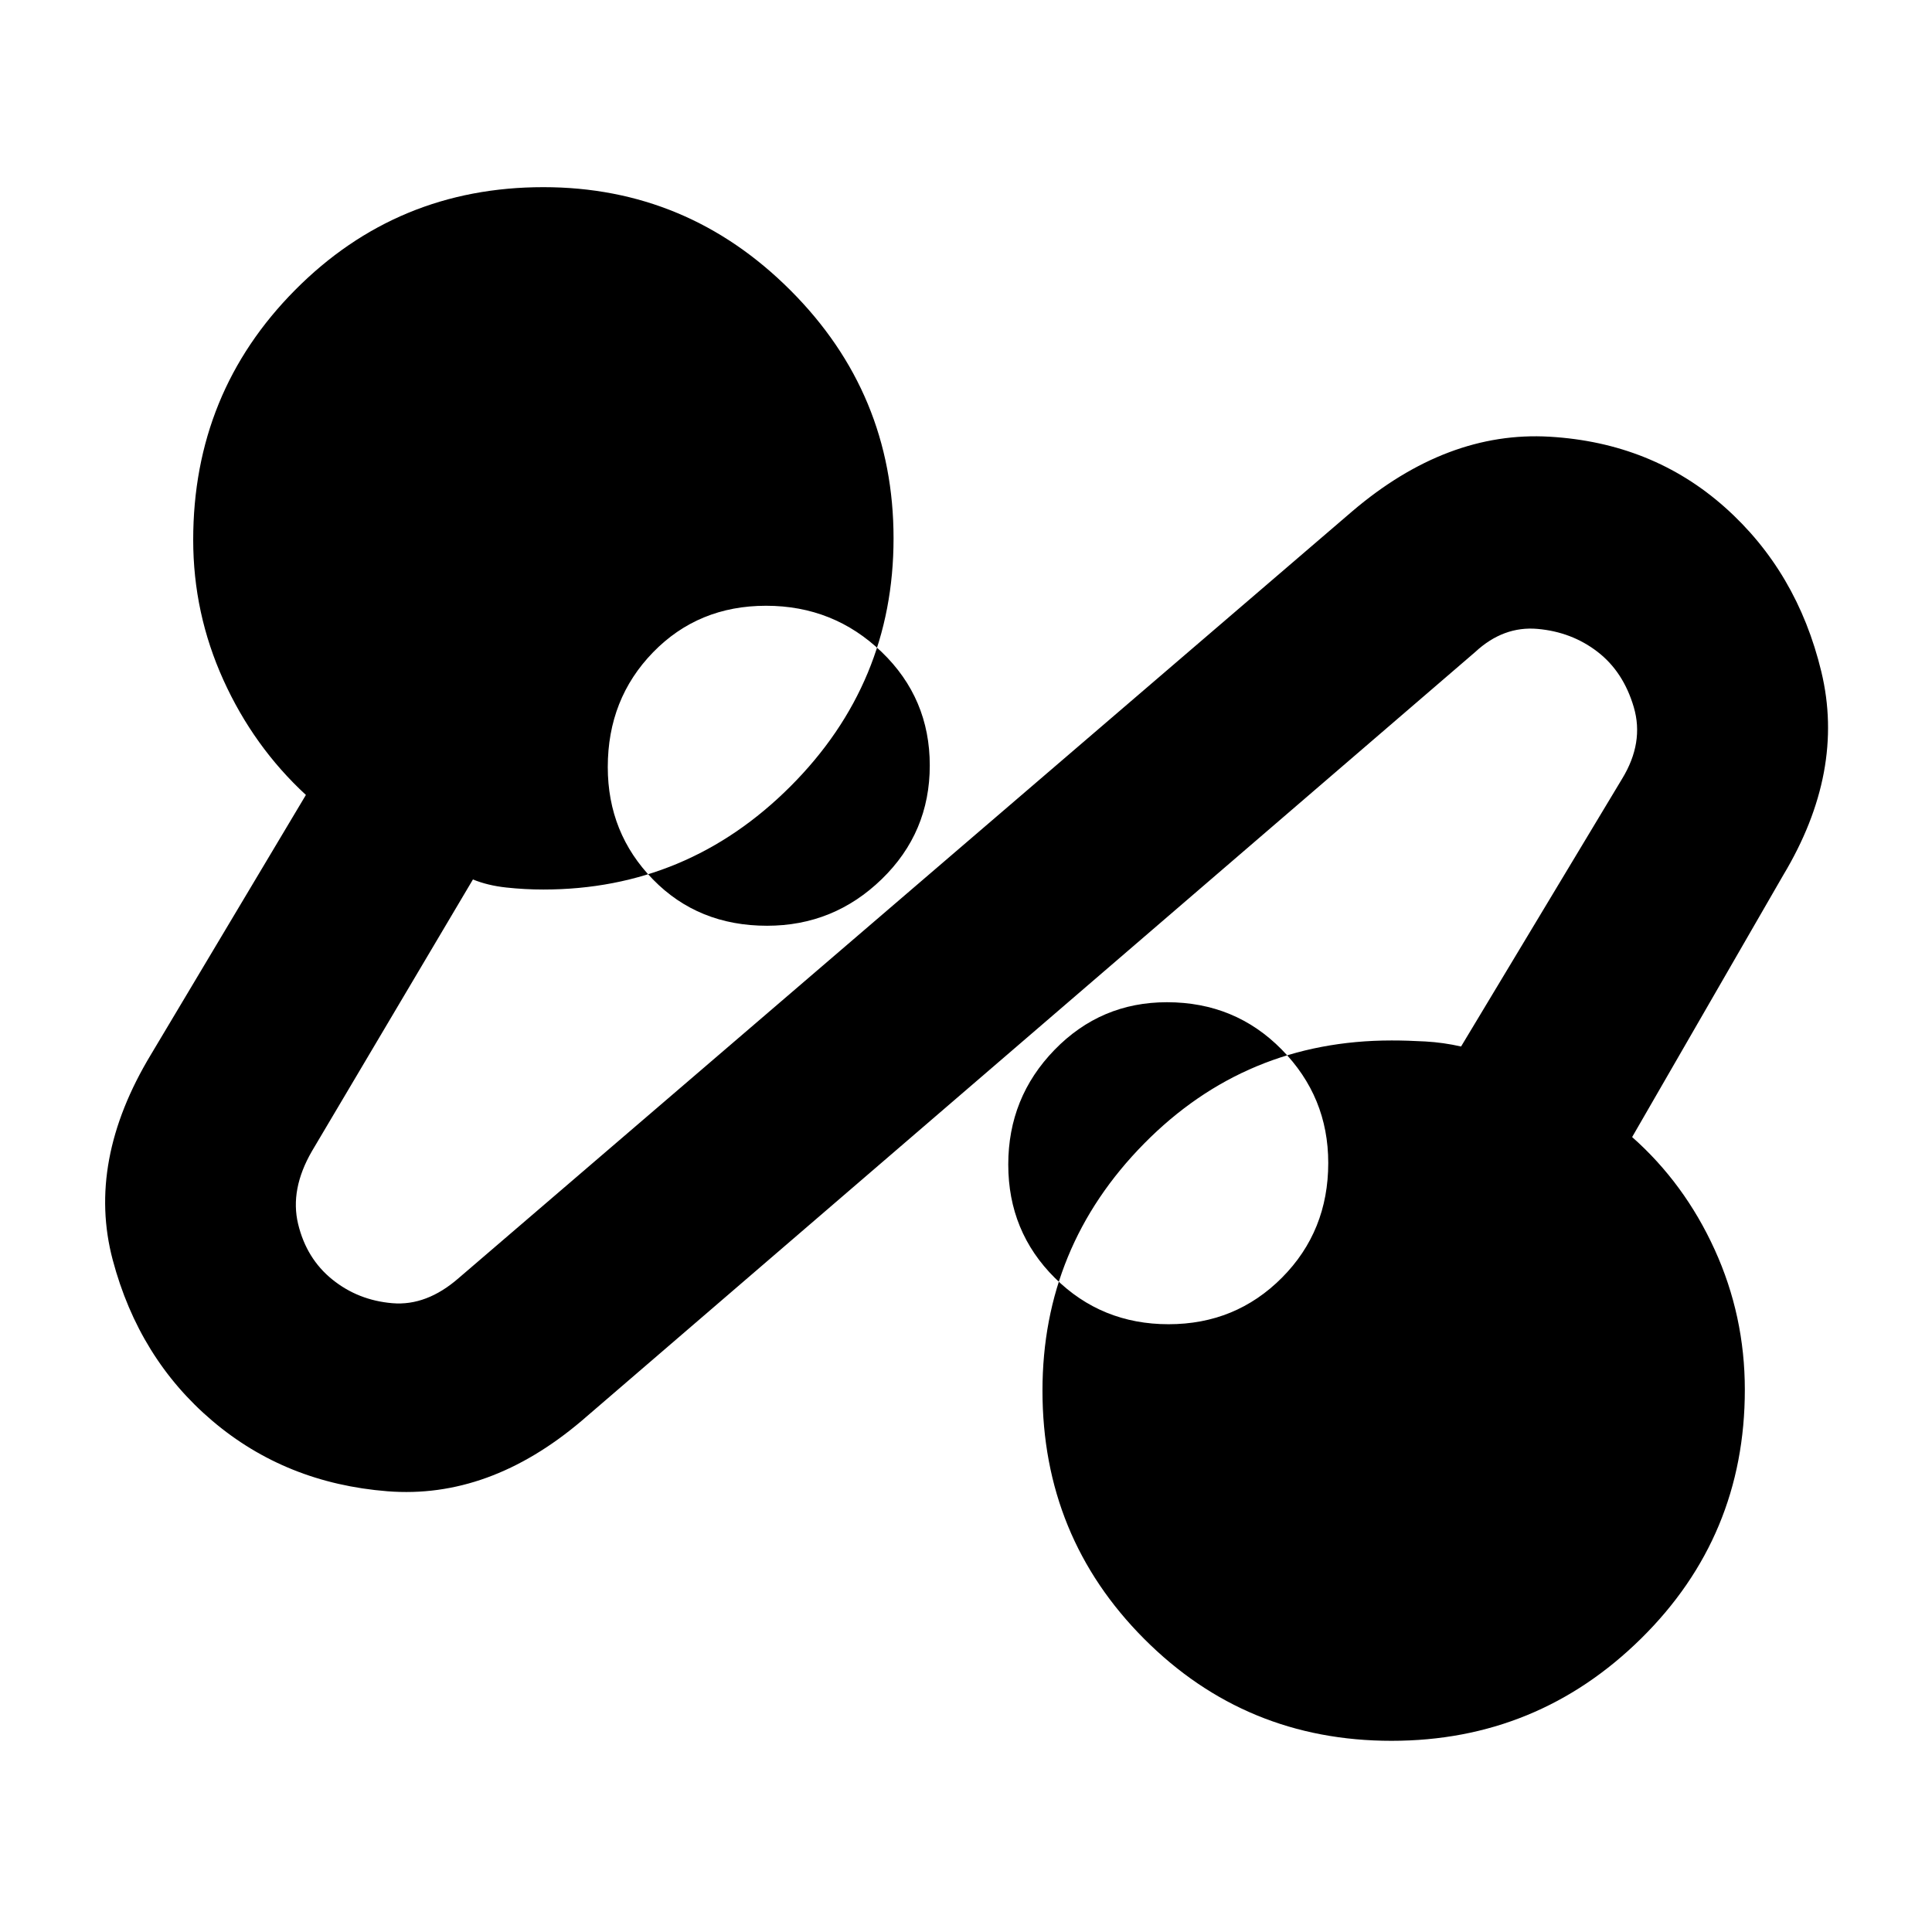 <svg xmlns="http://www.w3.org/2000/svg" height="48" viewBox="0 -960 960 960" width="48"><path d="M289-254q-46 39-96.5 35t-87-35Q69-285 56-334t19-102l77-129q-26-24-41-57.13-15-33.14-15-69.58 0-73.17 50.68-124.23T270-867q71.52 0 122.76 51.24Q444-764.53 444-692.5t-51.24 123.26Q341.52-518 270-518q-9.23 0-18.46-1T235-523l-80 135q-11 19-6.87 36.19 4.14 17.19 16.95 27.55 12.81 10.36 29.86 11.81Q212-311 228-325l444-381q47-40 98-37t87 35q36 32 48 81.71 12 49.71-19 101.29l-75 130q26 23 41 55.9t15 69.63q0 72.83-51.54 123.65Q763.91-95 691.46-95 619-95 568.5-145.68T518-269q0-71.52 50.5-122.76Q619-443 691.48-443q7.87 0 16.77.5 8.91.5 17.75 2.5l80-133q11-18 5.82-35.61-5.17-17.6-18-27.5Q781-646 764-647.5T733-636L289-254Zm92.13-246q33.14 0 57-23.16Q462-546.32 462-579.66T438.13-636q-23.86-23-57.5-23-33.63 0-56.13 23.13T302-578.84Q302-546 324.47-523t56.66 23Zm199.53 198Q614-302 637-325.13t23-57.03q0-32.84-23.13-56.34T579.84-462Q547-462 524-438.34t-23 57Q501-348 524.16-325t56.5 23ZM382-579Zm198 197Z"/></svg>